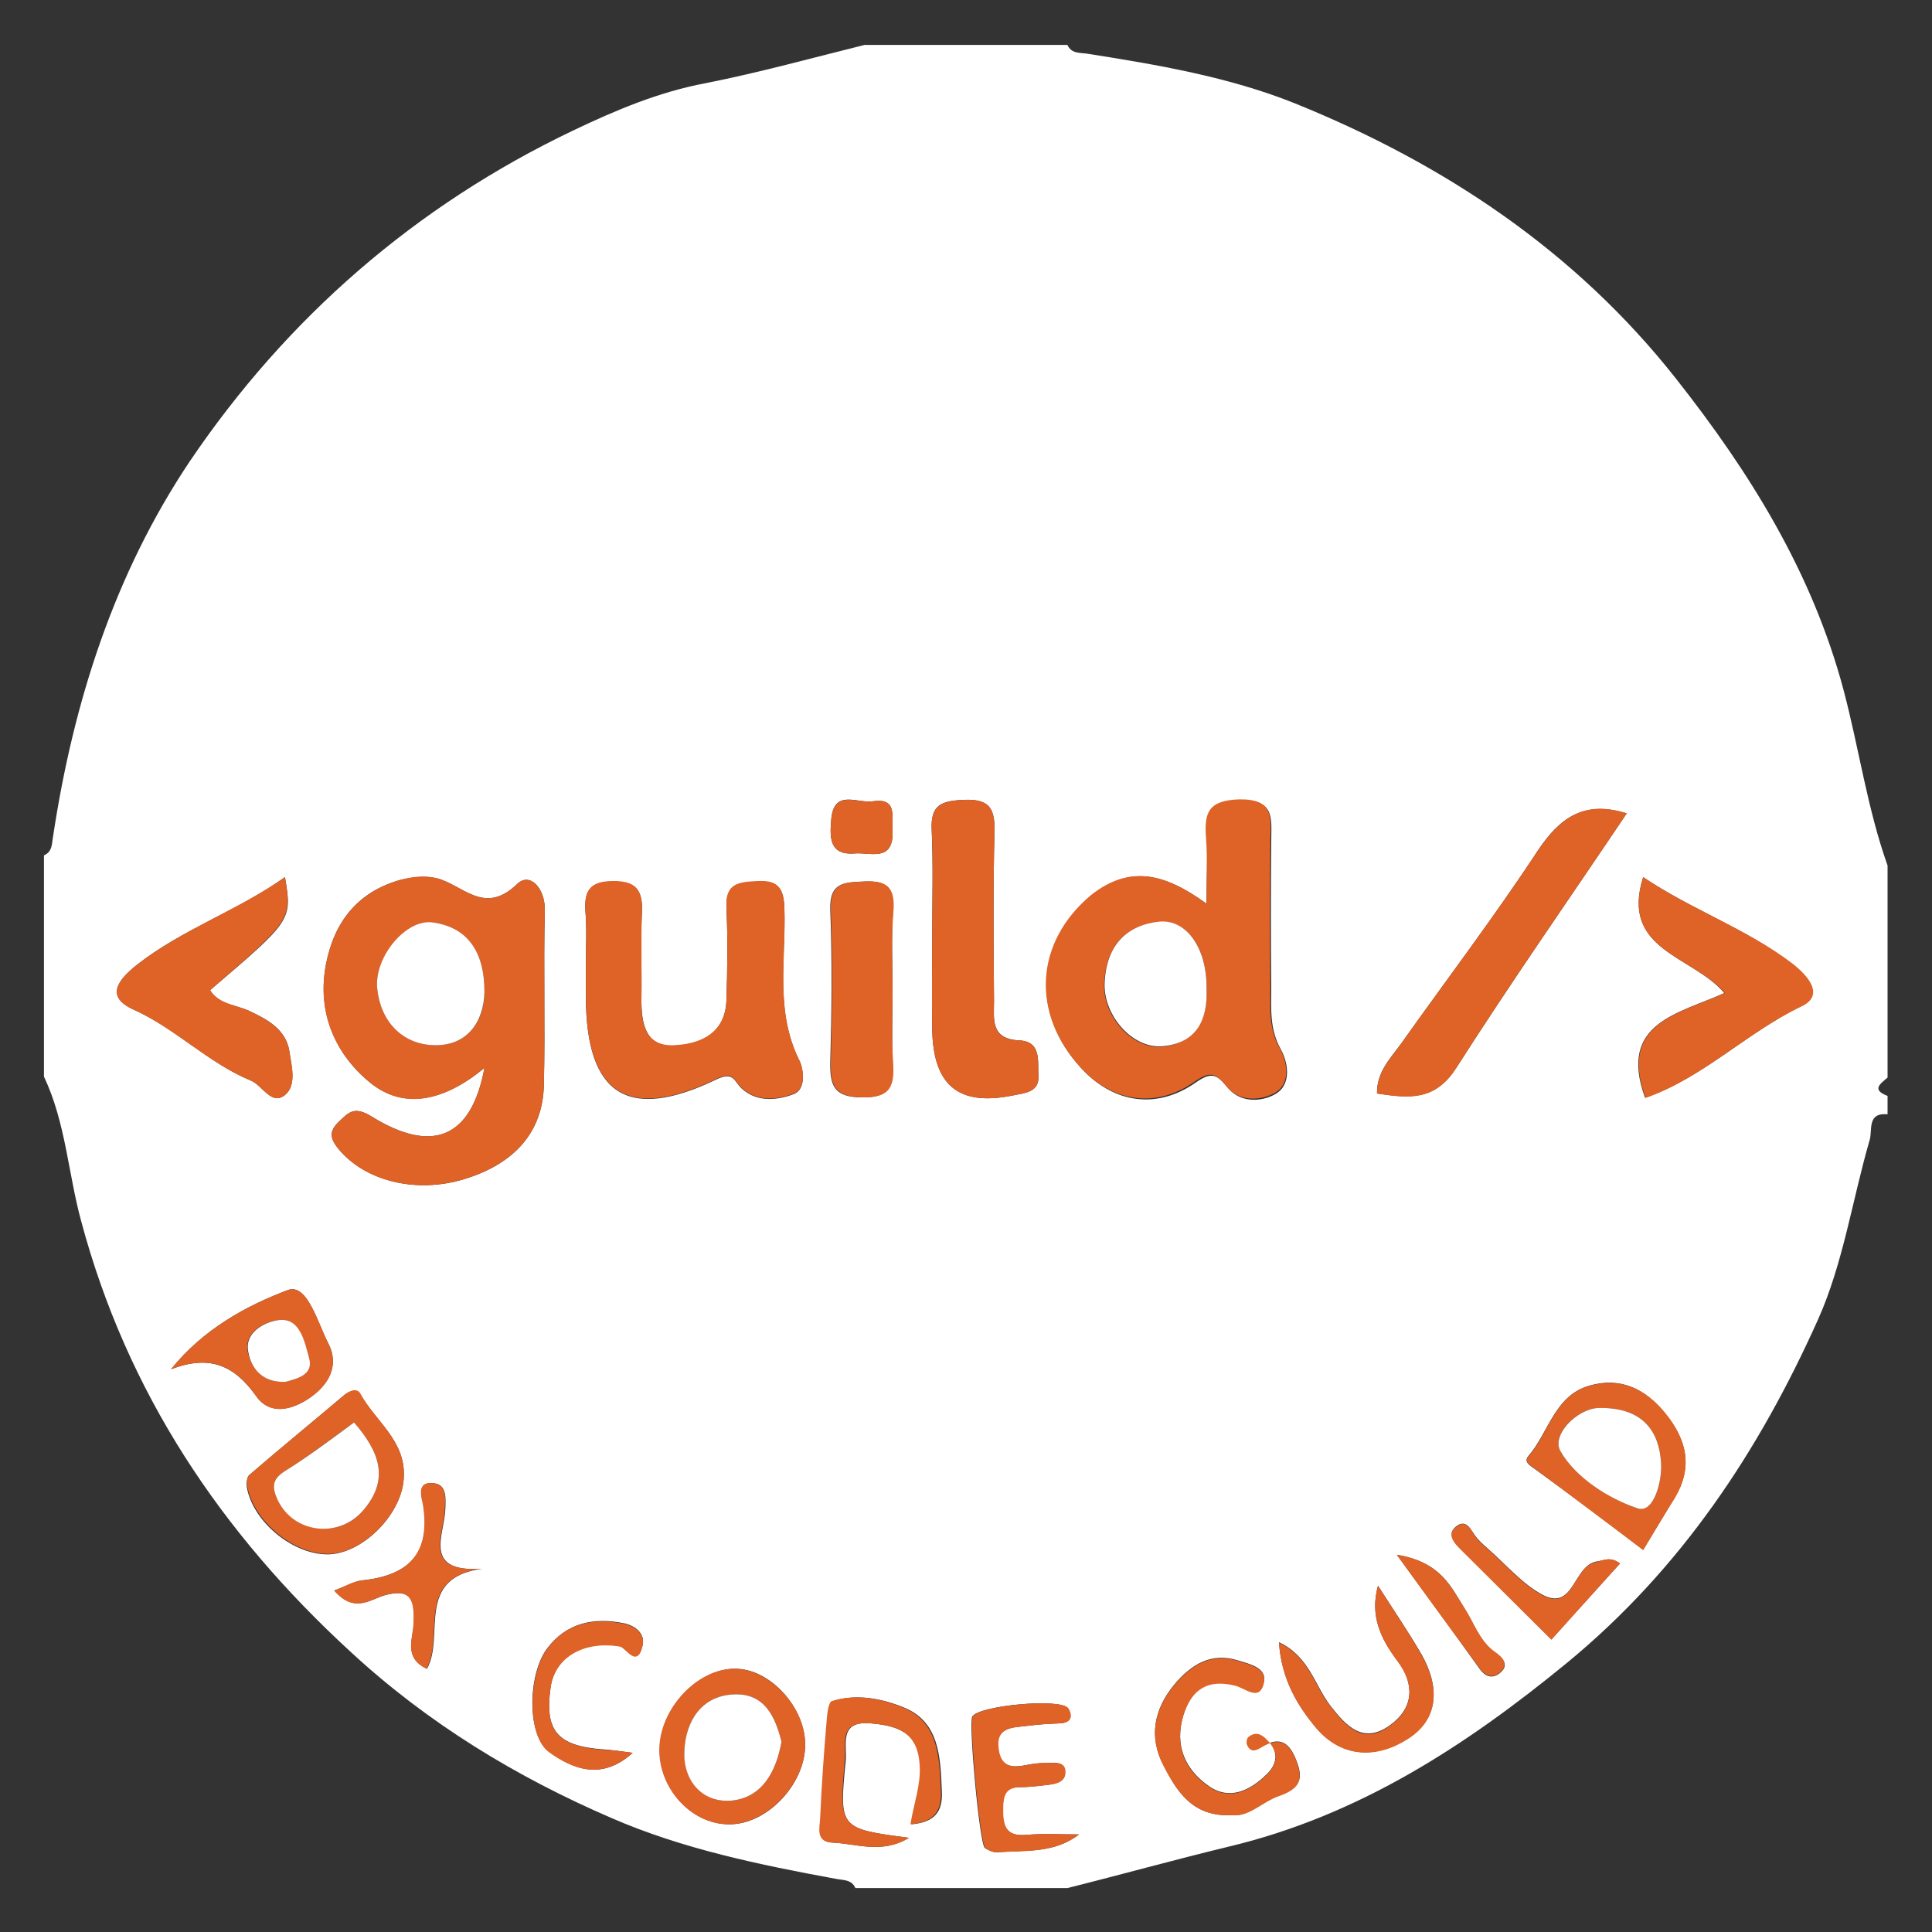 <?xml version="1.0" encoding="utf-8"?>
<!-- Generator: Adobe Illustrator 25.2.3, SVG Export Plug-In . SVG Version: 6.00 Build 0)  -->
<svg version="1.1" id="Layer_1" xmlns="http://www.w3.org/2000/svg" xmlns:xlink="http://www.w3.org/1999/xlink" x="0px" y="0px"
	 viewBox="0 0 400 400" style="enable-background:new 0 0 400 400;" xml:space="preserve">
<rect x="0" y="0" width="400" height="400" fill="#333333" stroke="none"/>
<style type="text/css">
	.st0{fill:#FFFFFF;}
	.st1{fill:#DF6227;}
</style>
<g>
	<g>
		<path class="st0" d="M179,9.3c14,0,28,0,42,0c0.8,1.8,2.5,1.6,4,1.8c14.6,2.3,29.4,4.8,43.1,10.3c30.9,12.5,58.1,30.6,78.9,57
			c15.3,19.4,28.2,40.1,34.7,64.5c3.2,12.1,4.9,24.5,9.1,36.3c0,14.6,0,29.3,0,43.9c-1.5,1.3-3.4,2.5,0,3.8c0,1.3,0,2.5,0,3.8
			c-4.3-0.4-3.1,3.3-3.7,5.3c-3.6,12.4-5.5,25.6-10.7,37.2c-12.2,27.2-28.3,51.6-52,71.1c-21.1,17.3-43.2,31.6-69.9,38
			c-11.2,2.7-22.3,5.8-33.5,8.6c-14.6,0-29.3,0-43.9,0c-0.8-1.8-2.5-1.6-4-1.9c-15.8-2.9-31.8-6.2-46.5-12.6
			c-19.7-8.5-38-19.6-54-34.4c-26.9-24.7-46.3-53.7-55.8-89.2c-2.7-9.9-3.2-20.4-7.7-29.9c0-15.3,0-30.5,0-45.8
			c1.8-0.8,1.6-2.4,1.9-4c4.2-27.8,12.7-54.3,28.3-77.6C59.4,65.8,86,42.6,118.7,27c8.8-4.2,17.8-8,27.5-9.8
			C157.3,15,168.1,12,179,9.3z M100.3,221.1c-2.7,14.6-10.8,17.8-23.3,10.1c-3.7-2.3-4.8-0.9-6.9,1.1c-2,1.9-1.8,3.4,0,5.6
			c5.5,6.6,16,9.3,26.1,6.2c10.4-3.2,16.2-9.8,16.4-19.5c0.3-12-0.1-24.1,0.2-36.1c0.1-4.6-3.1-8-5.7-5.5
			c-6.9,6.7-11.3,0.1-16.8-1.2c-2.3-0.5-5.1-0.2-7.5,0.4c-8.8,2.5-13.6,8.7-15.3,17.4c-1.9,10,1.9,18.7,9.2,24.6
			C83.8,229.9,92.2,227.8,100.3,221.1z M249.8,187.1c-8.7-6.3-15.9-8.1-23.7-1.6c-11.7,9.7-12.7,24.4-2.1,35.8
			c6.6,7.1,15.5,8.5,23.6,2.8c3.3-2.3,4.4-1.6,6.6,1.1c2.5,3.1,6.8,3,9.7,1.4c3.7-2,2.7-6.8,1.3-9.3c-2.4-4.3-2-8.5-2-12.8
			c-0.1-10.2-0.1-20.4,0-30.5c0-4.5,0.8-8.5-6.4-8.3c-6.6,0.1-7.3,2.9-6.9,8.1C250,177.7,249.8,181.8,249.8,187.1z M121.3,199.9
			c0,2.2,0,4.4,0,6.7c0.1,20.1,8.7,25.7,27,16.9c3.7-1.8,3.7,0.5,5.3,1.9c3.2,2.9,7.4,2.4,10.8,1.1c2.5-1,2-5.1,1.1-6.9
			c-5.1-10.2-2.8-21-3.1-31.5c-0.1-3.9-1.1-5.8-5.4-5.6c-3.9,0.2-6.8,0.3-6.6,5.5c0.3,6.3,0.2,12.7,0,19.1c-0.2,7-5.6,9.2-11,9.4
			c-5.8,0.2-6.6-4.7-6.6-9.5c0.1-6-0.2-12.1,0.1-18.1c0.2-4.3-1-6.3-5.8-6.4c-4.6,0-6.2,1.6-5.9,6.1
			C121.5,192.3,121.3,196.1,121.3,199.9z M193,193.8c0,6.3-0.1,12.7,0,19c0.1,11.9,5.4,16.3,16.7,14c2.4-0.5,5.5-0.6,5.3-4.1
			c-0.2-2.9,0.7-7.1-4-7.3c-6-0.3-5.2-4.5-5.2-8.1c-0.1-11.7-0.2-23.5,0.1-35.2c0.1-4.8-1.1-6.7-6.3-6.5c-4.7,0.2-7,1-6.7,6.3
			C193.2,179.2,193,186.5,193,193.8z M336.8,168.4c-8.8-2.7-13.8,0.8-18.4,7.7c-9,13.7-18.9,26.7-28.4,40.1c-2.2,3-5,5.8-4.9,10.2
			c6.4,0.9,11.9,1.7,16.4-5.3C312.8,203.4,324.9,186.1,336.8,168.4z M43.5,205c17-14.5,17-14.5,15.5-23.4
			c-9.8,7-21.3,10.8-30.7,18.2c-3.9,3.1-6.5,6.5-0.7,9.2c8.8,3.9,15.4,11,24.3,14.7c2.5,1,4.3,5.3,7.1,3c2.5-2,1.3-6.1,0.9-9.1
			c-0.7-4.4-4.4-6.5-8.3-8.3C48.8,208,45.3,208,43.5,205z M340.2,181.6c-4.8,15.2,10.2,16.2,16.8,24c-9.4,4.3-22.1,6.1-16.4,21.7
			c12.1-4.2,21.1-13.6,32.4-19c4.5-2.2,1.6-6-2-8.8C361.4,192.2,350.1,188.3,340.2,181.6z M184.8,205.5c0-5.7-0.3-11.4,0.1-17.1
			c0.3-4.7-1.4-6.1-5.9-5.9c-4.2,0.2-7.3,0.1-7.1,5.9c0.4,10.5,0.3,21,0,31.4c-0.1,4.9,0.7,7.4,6.6,7.4c6.1,0.1,6.6-2.7,6.3-7.4
			C184.6,215,184.8,210.3,184.8,205.5z M83.6,305.8c0.4-7.5-5.9-11.6-9.1-17.2c-0.7-1.2-2.2-0.6-3.3,0.3
			c-6.5,5.5-13.1,10.9-19.6,16.5c-0.5,0.4-0.6,1.7-0.5,2.5c1.3,7.4,10,14.3,17.3,13.9C75.6,321.3,83.4,313.1,83.6,305.8z
			 M340.2,320.9c2.6-4.4,4.6-7.6,6.5-10.8c3.8-6.3,2.6-11.9-1.9-17.4c-4.2-5.2-9.3-7.7-15.8-5.8c-7.2,2.1-8.4,9.8-12.6,14.6
			c-1.1,1.3,0.7,2.1,1.6,2.8C325.4,309.7,332.7,315.1,340.2,320.9z M166.7,361.4c0.1-7.9-7.4-16.1-14.7-15.9
			c-7.7,0.1-15.3,8.3-15.4,16.5c-0.2,8.4,6.7,15.8,14.5,15.7C158.8,377.7,166.6,369.5,166.7,361.4z M255,375.8
			c3.5,0.4,6.3-2.8,9.7-4c4.3-1.5,5.3-3.3,3.7-7.3c-1.4-3.7-3.4-5.1-7.1-2.9c-1,0.6-2.3,1.4-3.1-0.4c-0.2-0.5-0.1-1.4,0.2-1.6
			c1.5-1.2,2.7-0.6,4,0.6c2.4,2.5,2.1,5-0.2,7.2c-3.4,3.3-7.6,5.4-11.9,2.4c-4.9-3.4-7.2-8.4-5.3-14.7c1.7-5.6,5.1-7.7,10.7-6.2
			c2.1,0.5,5.1,3.5,6-0.7c0.6-2.9-3-3.7-5.3-4.4c-5.6-1.8-9.8,0.8-13.3,5c-4.2,5.1-5.3,10.8-2.2,16.7C243.7,371,247,376.2,255,375.8
			z M223.4,379.8c-3.7,0-7.4-0.2-11,0.1c-3.9,0.3-4.8-1.5-4.8-5c0-3,0.3-5,3.9-4.9c1.9,0,3.8-0.3,5.7-0.5c1.6-0.2,3.4-0.7,3.3-2.6
			c0-2.2-2-1.9-3.5-1.9c-1.3,0-2.6,0.1-3.8,0.3c-3,0.6-5.9,1.1-6.5-3c-0.8-4.9,3.1-4.6,6.1-5c2.2-0.3,4.4-0.4,6.6-0.5
			c2.3-0.1,2.7-1.5,1.7-3.1c-1.4-2.2-18.5-0.6-19.8,1.7c-0.8,1.4,1.5,26.4,2.6,27.2c0.7,0.5,1.7,0.9,2.5,0.9
			C212.2,383,218.2,383.8,223.4,379.8z M285.3,328.3c-1.7,6.2,0.5,10.9,4,15.5c3.5,4.6,3.6,9.6-1.4,13.3c-5.7,4.2-9.2,0.2-12.5-4
			c-3.2-4.2-4.4-10.2-10.6-13.1c0.5,7.5,3.7,13,7.7,17.7c5.4,6.4,12.6,6.3,18.9,2.3c6.7-4.2,6.6-11,2.9-17.5
			C291.5,337.7,288.3,333,285.3,328.3z M188.2,380.5c-14.4-1.9-14.5-1.9-13.1-16c0.3-3.3-1.5-8.3,5.2-7.7c5.6,0.5,9.8,1.9,10.3,8.6
			c0.3,4.1-1.3,7.9-1.9,12.3c4.9-0.4,6.5-2.7,6.3-6.8c-0.3-6.9-0.4-14.4-7.9-17.4c-4.4-1.8-9.7-2.9-14.7-1.3c-0.6,0.2-0.9,2.2-1,3.4
			c-0.5,7-1,13.9-1.4,20.9c-0.1,2-1.1,4.9,2.5,5C177.3,381.7,182.6,383.9,188.2,380.5z M35.4,283.5c8-3.1,13.1-0.8,17.6,5.5
			c2.8,4,7.3,3,11,0.5c4.1-2.8,6.3-6.8,4-11.3c-2.2-4.2-4.4-12.6-8.4-11.1C50.8,270.4,42,275.3,35.4,283.5z M69.2,329.3
			c4.1,4.7,7.4,1.9,10.4,1c5.7-1.6,6.3,1.1,6.1,5.8c-0.2,3.2-2.2,7.1,2.7,9.4c3.8-6.7-2.6-18.8,11.4-20.7c-12.4,0.8-7.8-7-7.6-12.3
			c0.1-2.3,0.3-5.1-2.3-5.4c-3.9-0.5-2.5,3.2-2.2,4.7c1.5,10-3.3,14.4-12.7,15.4C73.2,327.4,71.5,328.5,69.2,329.3z M131,362.9
			c-2.4-0.3-4.2-0.6-6-0.7c-9.6-0.7-12.3-3.8-11-12.9c0.9-6.4,7-9.7,14.3-8.5c1.4,0.2,3.6,4.6,4.7,0c0.7-2.6-1.5-4.2-3.7-4.7
			c-6.3-1.3-12-0.2-16.1,5.3c-4,5.5-4.1,18,0.5,21.3C118.7,366.3,124.6,368.7,131,362.9z M335.4,323.7c-2-1.5-3.3-0.6-4.9-0.4
			c-4.8,0.9-4.6,10.3-11.1,6.9c-4.3-2.3-7.7-6.4-11.5-9.7c-0.9-0.8-1.9-1.7-2.6-2.7c-0.9-1.3-1.7-3.1-3.5-2
			c-2.2,1.4-1.1,3.2,0.3,4.6c6.4,6.4,12.8,12.7,19.1,19C326.2,333.9,330.8,328.8,335.4,323.7z M289.2,321.9
			c6.7,9.2,12,16.4,17.2,23.7c1.1,1.5,2.5,2,4,0.9c2.3-1.8,0.7-3.2-0.9-4.4c-3.2-2.3-4.3-6-6.3-9.1
			C300.5,328.7,298.4,323.4,289.2,321.9z M184.8,172.1c-0.2-2.9,1.1-7-4.1-6.2c-3.1,0.5-8.1-2.7-8.6,3.8c-0.3,3.5-0.5,7.4,4.8,7
			C180.1,176.4,185,178.6,184.8,172.1z"/>
		<path class="st1" d="M100.3,221.1c-8.1,6.7-16.5,8.9-23.6,3.1c-7.3-5.9-11.2-14.6-9.2-24.6c1.7-8.8,6.6-14.9,15.3-17.4
			c2.4-0.7,5.1-1,7.5-0.4c5.5,1.3,9.9,7.9,16.8,1.2c2.6-2.5,5.8,0.9,5.7,5.5c-0.3,12,0.1,24.1-0.2,36.1c-0.2,9.7-6,16.3-16.4,19.5
			c-10.1,3.1-20.7,0.4-26.1-6.2c-1.8-2.2-2-3.6,0-5.6c2.1-2,3.2-3.4,6.9-1.1C89.4,238.9,97.6,235.7,100.3,221.1z M100.3,205.3
			c0-8-3.4-13.2-10.5-14.3c-5.6-0.9-12.4,7.2-11.7,13.7c0.7,6.7,5.2,11.5,11.7,11.7C96.8,216.6,100.3,211.5,100.3,205.3z"/>
		<path class="st1" d="M249.8,187.1c0-5.3,0.2-9.4-0.1-13.5c-0.4-5.2,0.3-7.9,6.9-8.1c7.2-0.1,6.5,3.8,6.4,8.3
			c-0.1,10.2-0.1,20.4,0,30.5c0,4.3-0.4,8.6,2,12.8c1.4,2.5,2.5,7.4-1.3,9.3c-2.9,1.5-7.2,1.7-9.7-1.4c-2.2-2.7-3.3-3.4-6.6-1.1
			c-8.1,5.7-17,4.3-23.6-2.8c-10.5-11.4-9.5-26.1,2.1-35.8C233.9,179,241.1,180.8,249.8,187.1z M249.8,204.6
			c0.1-8.1-3.9-14.2-9.7-13.7c-7.4,0.6-11.1,5.3-11.5,12.7c-0.3,6.7,5.8,13.7,12,13.1C247.6,216,250.1,211.1,249.8,204.6z"/>
		<path class="st1" d="M121.3,199.9c0-3.8,0.2-7.6-0.1-11.4c-0.3-4.5,1.3-6.1,5.9-6.1c4.8,0,6,2.1,5.8,6.4c-0.2,6,0,12.1-0.1,18.1
			c-0.1,4.8,0.7,9.7,6.6,9.5c5.5-0.2,10.8-2.4,11-9.4c0.2-6.3,0.3-12.7,0-19.1c-0.3-5.2,2.7-5.3,6.6-5.5c4.3-0.2,5.2,1.7,5.4,5.6
			c0.4,10.5-2,21.3,3.1,31.5c0.9,1.8,1.4,5.9-1.1,6.9c-3.4,1.3-7.6,1.8-10.8-1.1c-1.6-1.4-1.6-3.7-5.3-1.9
			c-18.3,8.8-26.9,3.2-27-16.9C121.3,204.4,121.3,202.2,121.3,199.9z"/>
		<path class="st1" d="M193,193.8c0-7.3,0.3-14.6-0.1-21.9c-0.3-5.3,2.1-6.1,6.7-6.3c5.2-0.2,6.4,1.7,6.3,6.5
			c-0.3,11.7-0.2,23.5-0.1,35.2c0,3.7-0.8,7.9,5.2,8.1c4.7,0.2,3.8,4.4,4,7.3c0.2,3.5-2.9,3.6-5.3,4.1c-11.3,2.3-16.6-2.1-16.7-14
			C192.9,206.5,193,200.2,193,193.8z"/>
		<path class="st1" d="M336.8,168.4c-11.9,17.7-24,35-35.3,52.7c-4.4,7-10,6.3-16.4,5.3c-0.1-4.4,2.8-7.2,4.9-10.2
			c9.5-13.4,19.4-26.4,28.4-40.1C323.1,169.2,328.1,165.6,336.8,168.4z"/>
		<path class="st1" d="M43.5,205c1.9,3,5.4,3,8.1,4.3c3.8,1.8,7.6,3.9,8.3,8.3c0.5,3,1.6,7-0.9,9.1c-2.8,2.3-4.7-2-7.1-3
			c-8.8-3.6-15.5-10.7-24.3-14.7c-5.9-2.6-3.2-6.1,0.7-9.2c9.4-7.4,20.9-11.3,30.7-18.2C60.4,190.4,60.4,190.4,43.5,205z"/>
		<path class="st1" d="M340.2,181.6c9.9,6.7,21.3,10.6,30.9,17.9c3.6,2.8,6.5,6.6,2,8.8c-11.4,5.4-20.4,14.8-32.4,19
			c-5.7-15.6,7-17.4,16.4-21.7C350.4,197.8,335.4,196.8,340.2,181.6z"/>
		<path class="st1" d="M184.8,205.5c0,4.8-0.2,9.5,0.1,14.3c0.3,4.7-0.2,7.5-6.3,7.4c-5.9-0.1-6.7-2.5-6.6-7.4
			c0.3-10.5,0.4-21,0-31.4c-0.2-5.8,2.9-5.7,7.1-5.9c4.5-0.2,6.2,1.2,5.9,5.9C184.5,194.1,184.8,199.8,184.8,205.5z"/>
		<path class="st1" d="M83.6,305.8c-0.2,7.3-8.1,15.5-15.1,15.9c-7.3,0.4-15.9-6.5-17.3-13.9c-0.1-0.8-0.1-2.1,0.5-2.5
			c6.5-5.6,13.1-11,19.6-16.5c1.1-0.9,2.6-1.5,3.3-0.3C77.7,294.2,84,298.3,83.6,305.8z M73.3,294.5c-4.9,3.5-9.4,7-14.2,10
			c-2.4,1.5-2.9,2.9-1.9,5.4c3.1,7.4,12.9,8.9,18,2.8C80.7,306.3,78.6,300.6,73.3,294.5z"/>
		<path class="st1" d="M340.2,320.9c-7.6-5.7-14.9-11.2-22.1-16.6c-0.9-0.7-2.8-1.5-1.6-2.8c4.2-4.9,5.4-12.6,12.6-14.6
			c6.5-1.8,11.6,0.6,15.8,5.8c4.4,5.5,5.6,11.1,1.9,17.4C344.8,313.2,342.9,316.5,340.2,320.9z M330.9,291.5c-4.4,0.2-9.8,5.5-7.8,9
			c3.1,5.4,9.9,9.8,16,11.8c3.4,1.1,5.1-6,4.8-9.5C343.5,296.5,340.3,291.3,330.9,291.5z"/>
		<path class="st1" d="M166.7,361.4c-0.1,8.1-8,16.3-15.7,16.3c-7.8,0.1-14.7-7.4-14.5-15.7c0.2-8.3,7.8-16.4,15.4-16.5
			C159.3,345.4,166.9,353.5,166.7,361.4z M161.8,360.6c-1.3-5.2-3.5-10-9.7-9.8c-6.9,0.2-10.1,5.6-10.4,11.5
			c-0.3,5.9,3.4,11,9.7,10.5C157.8,372.2,160.7,366.8,161.8,360.6z"/>
		<path class="st1" d="M255,375.8c-8,0.4-11.3-4.8-14.1-10.2c-3.1-5.9-2-11.6,2.2-16.7c3.5-4.2,7.7-6.8,13.3-5
			c2.2,0.7,5.9,1.5,5.3,4.4c-0.9,4.2-3.8,1.2-6,0.7c-5.6-1.4-9,0.7-10.7,6.2c-1.9,6.3,0.3,11.3,5.3,14.7c4.3,3,8.5,0.9,11.9-2.4
			c2.3-2.2,2.7-4.7,0.2-7.2c-1.2-1.3-2.5-1.9-4-0.6c-0.3,0.3-0.4,1.2-0.2,1.6c0.8,1.8,2.1,1,3.1,0.4c3.7-2.2,5.7-0.8,7.1,2.9
			c1.5,4,0.6,5.8-3.7,7.3C261.3,373.1,258.5,376.3,255,375.8z"/>
		<path class="st1" d="M223.4,379.8c-5.2,4-11.2,3.3-16.9,3.7c-0.8,0.1-1.8-0.4-2.5-0.9c-1.1-0.9-3.4-25.8-2.6-27.2
			c1.3-2.3,18.4-3.9,19.8-1.7c1,1.6,0.6,3-1.7,3.1c-2.2,0.1-4.4,0.2-6.6,0.5c-3,0.4-6.9,0.1-6.1,5c0.6,4.1,3.6,3.6,6.5,3
			c1.2-0.3,2.5-0.3,3.8-0.3c1.5,0,3.5-0.3,3.5,1.9c0,1.9-1.7,2.4-3.3,2.6c-1.9,0.2-3.8,0.5-5.7,0.5c-3.6-0.1-3.9,1.9-3.9,4.9
			c0,3.5,0.9,5.3,4.8,5C216,379.5,219.7,379.8,223.4,379.8z"/>
		<path class="st1" d="M285.3,328.3c3,4.8,6.2,9.4,9,14.3c3.7,6.5,3.8,13.3-2.9,17.5c-6.3,4-13.5,4-18.9-2.3
			c-4-4.8-7.2-10.2-7.7-17.7c6.2,2.9,7.3,8.9,10.6,13.1c3.3,4.2,6.8,8.3,12.5,4c5-3.7,4.9-8.7,1.4-13.3
			C285.8,339.2,283.6,334.4,285.3,328.3z"/>
		<path class="st1" d="M188.2,380.5c-5.6,3.4-10.9,1.2-15.9,1c-3.5-0.2-2.6-3.1-2.5-5c0.3-7,0.8-13.9,1.4-20.9
			c0.1-1.2,0.4-3.2,1-3.4c5-1.6,10.3-0.5,14.7,1.3c7.5,3,7.6,10.5,7.9,17.4c0.2,4.1-1.5,6.4-6.3,6.8c0.7-4.4,2.2-8.2,1.9-12.3
			c-0.4-6.8-4.6-8.2-10.3-8.6c-6.7-0.5-4.8,4.4-5.2,7.7C173.7,378.6,173.8,378.6,188.2,380.5z"/>
		<path class="st1" d="M35.4,283.5c6.6-8.2,15.4-13.1,24.2-16.4c4-1.5,6.2,6.8,8.4,11.1c2.3,4.5,0.1,8.6-4,11.3
			c-3.7,2.5-8.2,3.6-11-0.5C48.5,282.6,43.4,280.4,35.4,283.5z M59.1,286.1c2.2-0.6,5.8-1.4,4.8-4.9c-0.9-3.2-1.8-8.4-6.2-7.9
			c-2.3,0.2-7.3,2.2-6.4,6.6C52.1,283.2,54.2,286.3,59.1,286.1z"/>
		<path class="st1" d="M69.2,329.3c2.3-0.9,4-1.9,5.7-2.1c9.4-0.9,14.2-5.3,12.7-15.4c-0.2-1.5-1.7-5.2,2.2-4.7
			c2.7,0.3,2.4,3.1,2.3,5.4c-0.2,5.3-4.8,13.1,7.6,12.3c-14,1.9-7.6,14-11.4,20.7c-4.8-2.3-2.8-6.3-2.7-9.4c0.2-4.7-0.4-7.4-6.1-5.8
			C76.6,331.2,73.3,334.1,69.2,329.3z"/>
		<path class="st1" d="M131,362.9c-6.5,5.8-12.4,3.4-17.3-0.1c-4.6-3.3-4.4-15.8-0.5-21.3c4-5.6,9.8-6.6,16.1-5.3
			c2.2,0.5,4.4,2.1,3.7,4.7c-1.2,4.6-3.4,0.2-4.7,0c-7.3-1.2-13.4,2.1-14.3,8.5c-1.3,9.1,1.4,12.1,11,12.9
			C126.8,362.3,128.6,362.6,131,362.9z"/>
		<path class="st1" d="M335.4,323.7c-4.6,5.1-9.2,10.2-14.2,15.8c-6.3-6.3-12.7-12.6-19.1-19c-1.4-1.4-2.6-3.2-0.3-4.6
			c1.8-1.2,2.6,0.7,3.5,2c0.7,1,1.7,1.9,2.6,2.7c3.8,3.3,7.2,7.4,11.5,9.7c6.5,3.4,6.3-6.1,11.1-6.9
			C332.1,323,333.4,322.2,335.4,323.7z"/>
		<path class="st1" d="M289.2,321.9c9.2,1.5,11.2,6.8,14,11c2,3.1,3.1,6.8,6.3,9.1c1.6,1.1,3.1,2.6,0.9,4.4c-1.4,1.1-2.9,0.6-4-0.9
			C301.2,338.4,295.9,331.2,289.2,321.9z"/>
		<path class="st1" d="M184.8,172.1c0.2,6.5-4.7,4.3-7.9,4.6c-5.3,0.4-5.1-3.5-4.8-7c0.5-6.4,5.5-3.3,8.6-3.8
			C185.9,165.1,184.6,169.2,184.8,172.1z"/>
		<path class="st0" d="M100.3,205.3c-0.1,6.2-3.5,11.3-10.5,11.1c-6.5-0.2-11-4.9-11.7-11.7c-0.7-6.6,6.1-14.7,11.7-13.7
			C97,192.1,100.3,197.3,100.3,205.3z"/>
		<path class="st0" d="M249.8,204.6c0.3,6.6-2.1,11.4-9.1,12c-6.2,0.6-12.3-6.4-12-13.1c0.3-7.3,4.1-12,11.5-12.7
			C245.8,190.4,249.9,196.5,249.8,204.6z"/>
		<path class="st0" d="M73.3,294.5c5.3,6.1,7.4,11.8,1.9,18.2c-5.2,6.1-15,4.7-18-2.8c-1-2.5-0.5-3.9,1.9-5.4
			C63.9,301.5,68.4,298.1,73.3,294.5z"/>
		<path class="st0" d="M330.9,291.5c9.4-0.2,12.6,5,13,11.3c0.3,3.5-1.4,10.6-4.8,9.5c-6.1-2-12.9-6.4-16-11.8
			C321.1,297.1,326.5,291.7,330.9,291.5z"/>
		<path class="st0" d="M161.8,360.6c-1.1,6.2-4,11.6-10.4,12.2c-6.3,0.5-10.1-4.5-9.7-10.5c0.3-5.9,3.5-11.3,10.4-11.5
			C158.3,350.6,160.5,355.4,161.8,360.6z"/>
		<path class="st0" d="M59.1,286.1c-4.9,0.2-7.1-2.9-7.7-6.2c-0.9-4.4,4.1-6.4,6.4-6.6c4.4-0.5,5.3,4.7,6.2,7.9
			C65,284.7,61.3,285.5,59.1,286.1z"/>
	</g>
</g>
</svg>
